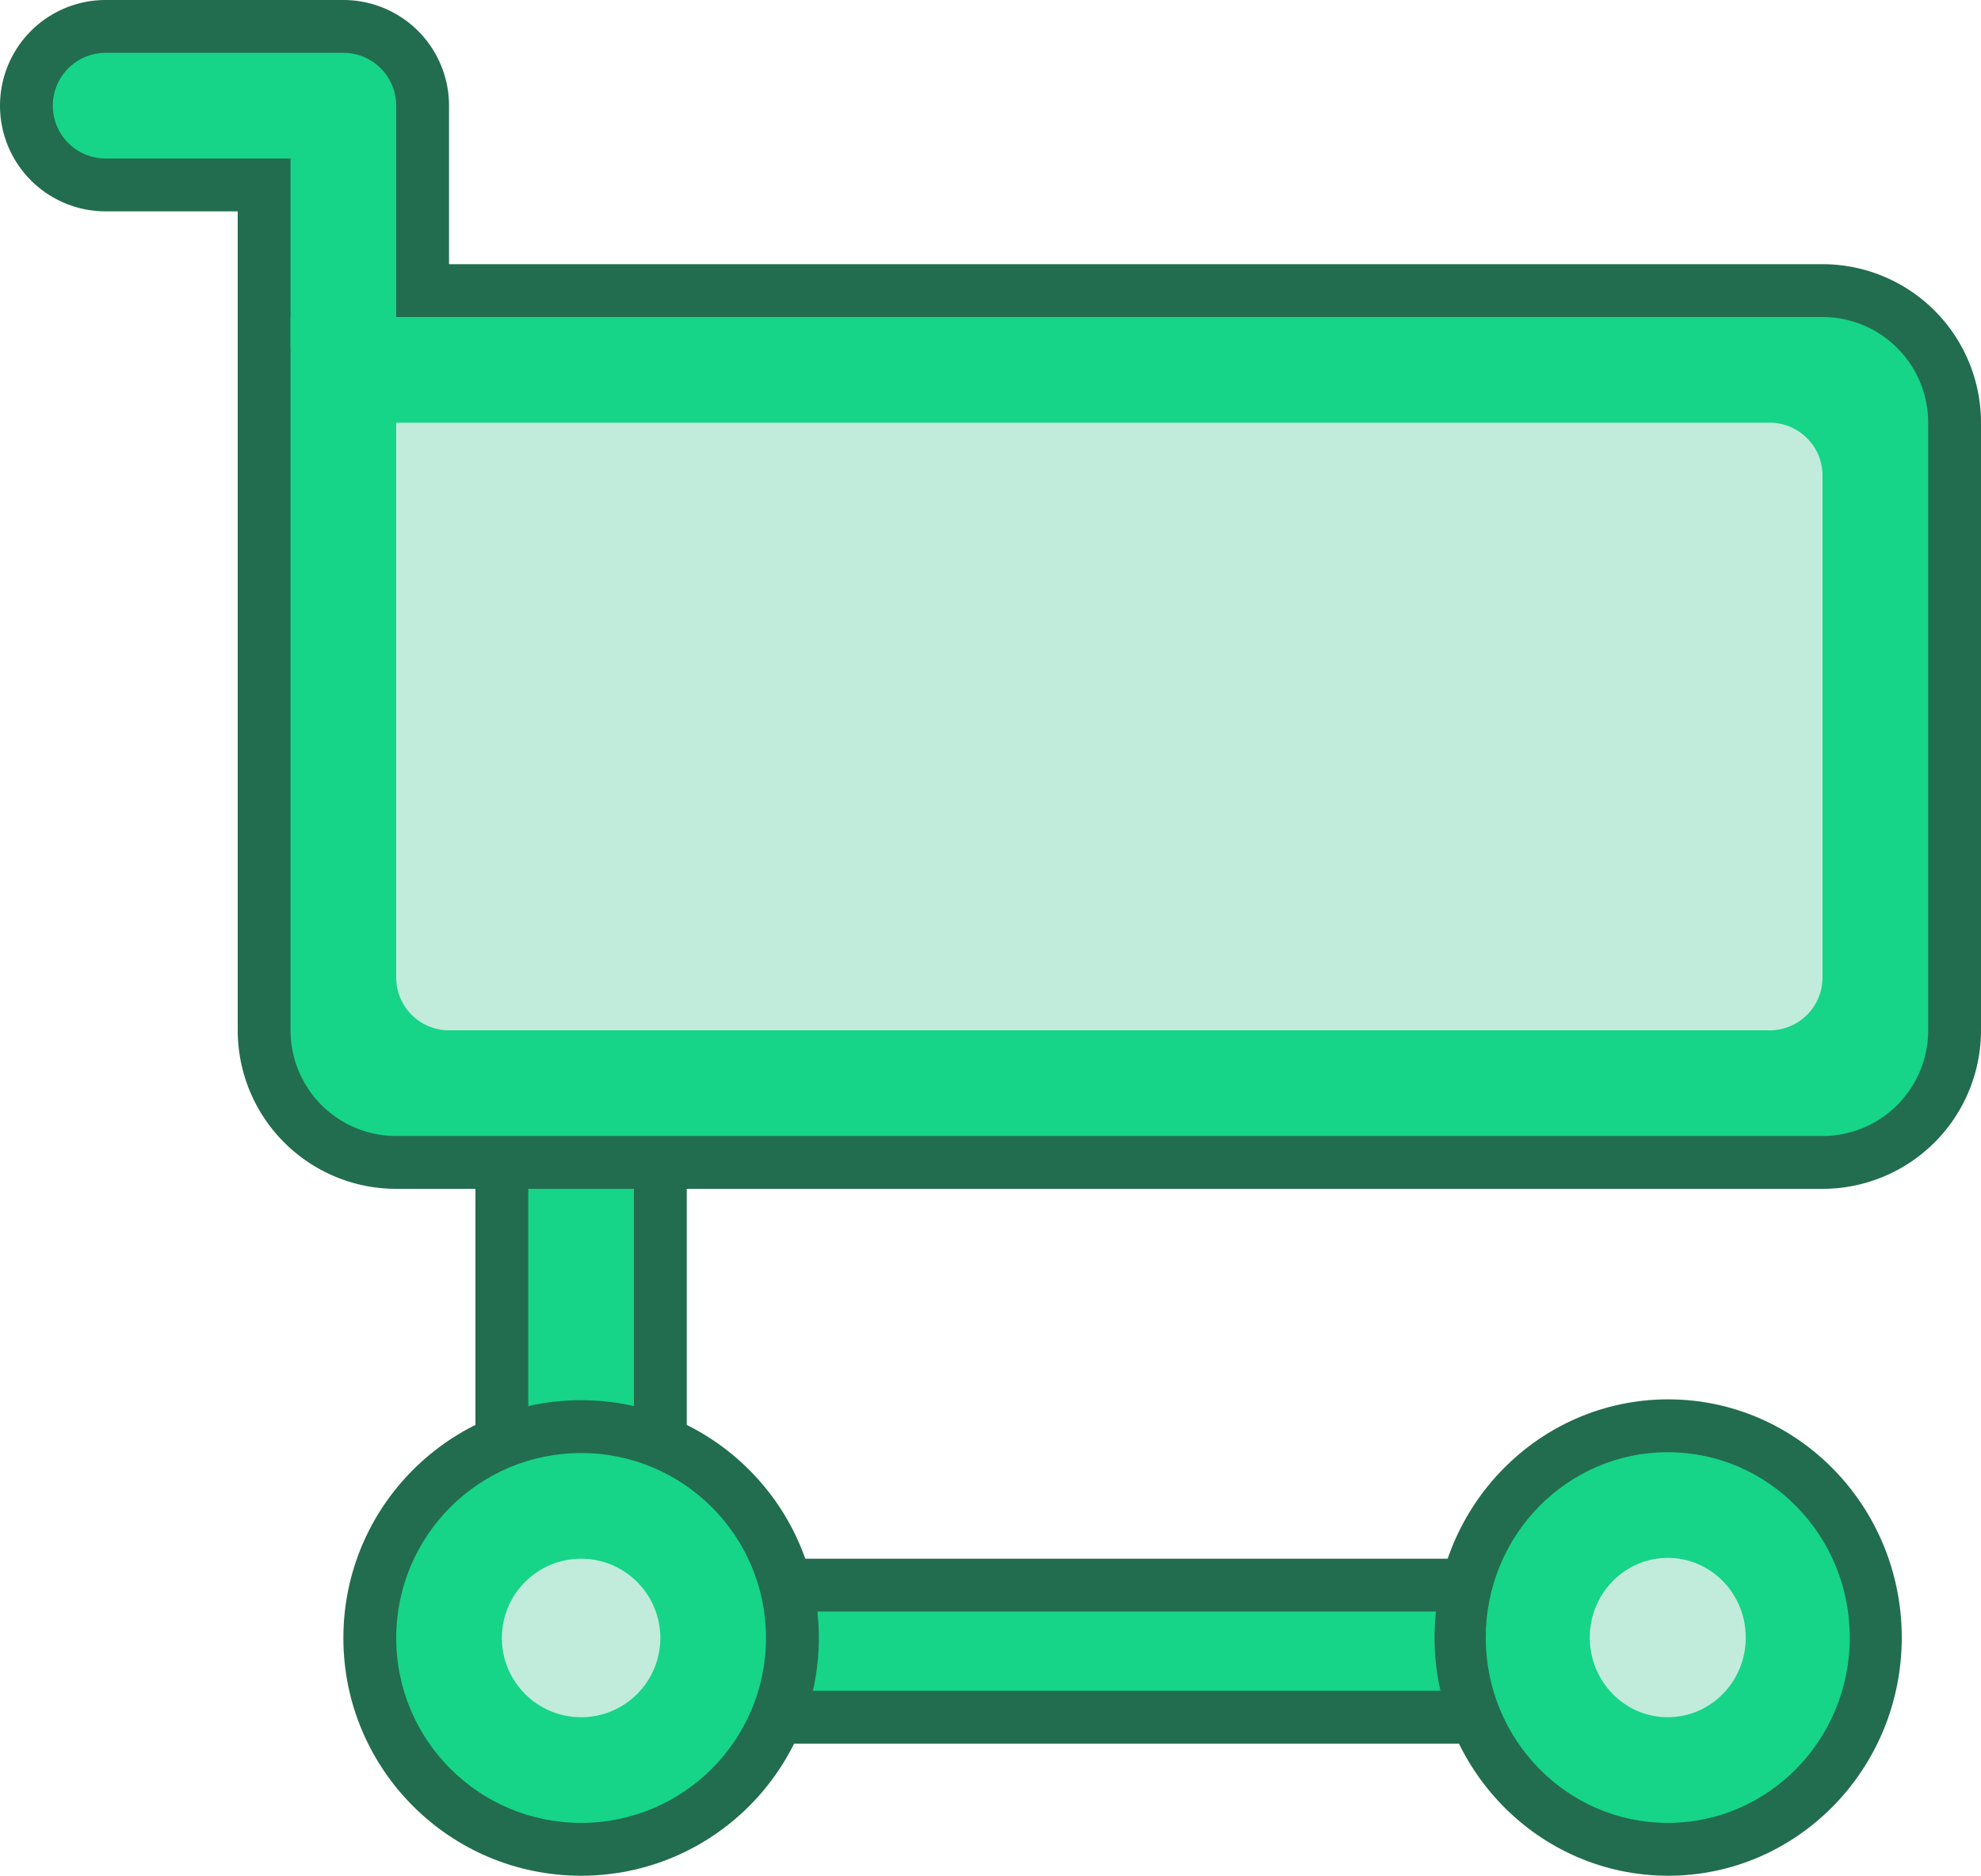 <svg xmlns="http://www.w3.org/2000/svg" width="75" height="71" viewBox="0 0 75 71">
<defs>
    <style>
      .cls-1, .cls-3 {
        fill: #226d4f;
      }

      .cls-2, .cls-5 {
        fill: #16d488;
      }

      .cls-2, .cls-3, .cls-4 {
        fill-rule: evenodd;
      }

      .cls-4, .cls-6 {
        fill: #c1ecdb;
      }
    </style>
  </defs>
  <rect class="cls-1" x="18" y="45" width="8" height="14"/>
  <path id="Rounded_Rectangle_3" data-name="Rounded Rectangle 3" class="cls-2" d="M20,59V45h4V59H20Z"/>
  <path class="cls-3" d="M59,59v7H28V59H59Z"/>
  <path class="cls-3" d="M69,45H15a6,6,0,0,1-6-6V30.1H9V15H9V8H4A4,4,0,1,1,4,0h9a4,4,0,0,1,4,4v6H69a6,6,0,0,1,6,6V39A6,6,0,0,1,69,45Z"/>
  <path id="Rounded_Rectangle_2" data-name="Rounded Rectangle 2" class="cls-2" d="M11,12H69a4,4,0,0,1,4,4V39a4,4,0,0,1-4,4H15a4,4,0,0,1-4-4V12h0Z"/>
  <path class="cls-4" d="M15,16H67a2,2,0,0,1,2,2V37a2,2,0,0,1-2,2H17a2,2,0,0,1-2-2V16h0Z"/>
  <rect id="Rounded_Rectangle_3-2" data-name="Rounded Rectangle 3" class="cls-5" x="28" y="61" width="33" height="3"/>
  <path id="Rounded_Rectangle_3-3" data-name="Rounded Rectangle 3" class="cls-2" d="M13,15a2,2,0,0,1-2-2V6H4A2,2,0,0,1,4,2h9a2,2,0,0,1,2,2v9A2,2,0,0,1,13,15Z"/>
  <ellipse class="cls-1" cx="63.156" cy="61.984" rx="8.844" ry="9.016"/>
  <ellipse class="cls-5" cx="63.141" cy="61.984" rx="6.891" ry="7.016"/>
  <ellipse class="cls-6" cx="63.141" cy="61.984" rx="2.953" ry="3.016"/>
  <circle class="cls-1" cx="22" cy="62" r="9"/>
  <circle class="cls-5" cx="22" cy="62" r="7"/>
  <circle class="cls-6" cx="22" cy="62" r="3"/>
</svg>
